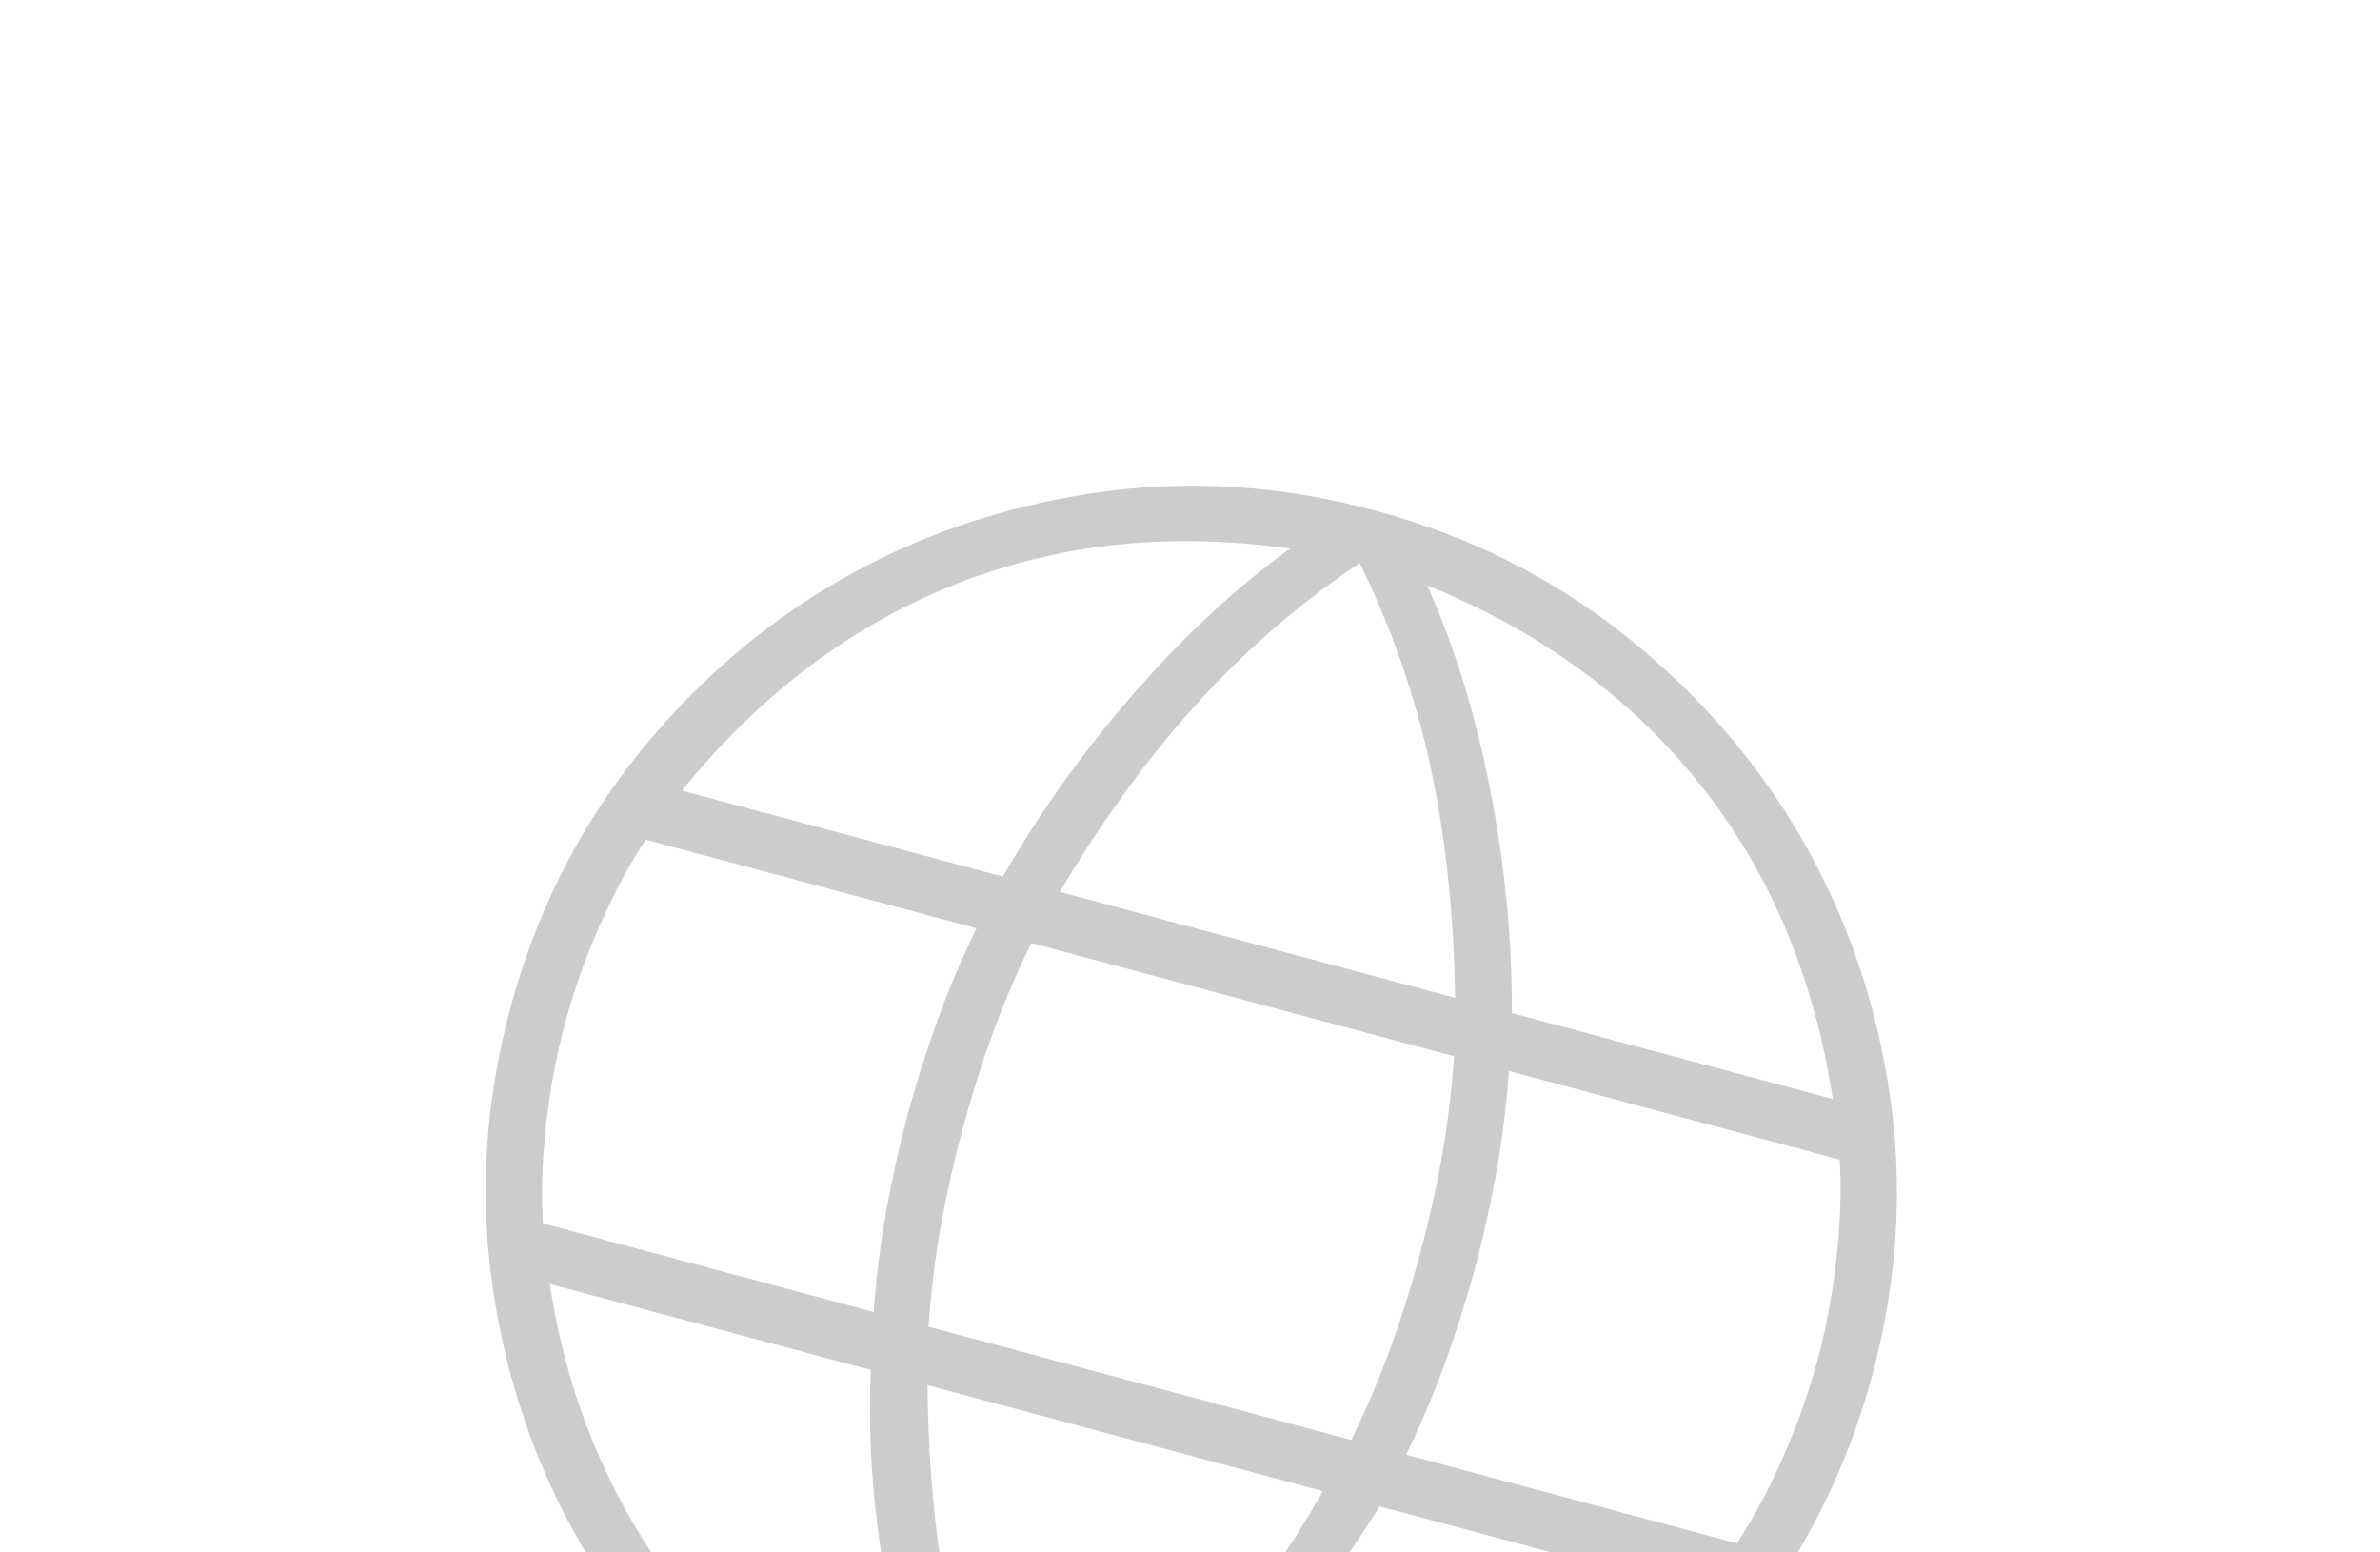 <svg width="230" height="150" viewBox="0 0 230 150" fill="none" xmlns="http://www.w3.org/2000/svg">
<g id="language">
<mask id="mask0_1_69933" style="mask-type:alpha" maskUnits="userSpaceOnUse" x="0" y="0" width="231" height="231">
<rect id="Bounding box" x="48.656" width="188" height="188" transform="rotate(15 48.656 0)" fill="#D9D9D9"/>
</mask>
<g mask="url(#mask0_1_69933)">
<path id="language_2" d="M97.488 180.954C88.409 178.521 80.329 174.498 73.251 168.885C66.172 163.271 60.464 156.707 56.125 149.191C51.786 141.676 48.955 133.45 47.633 124.513C46.311 115.576 46.866 106.568 49.299 97.488C51.732 88.408 55.755 80.329 61.369 73.251C66.982 66.172 73.547 60.463 81.062 56.124C88.577 51.785 96.803 48.955 105.74 47.633C114.677 46.31 123.686 46.866 132.765 49.299C141.845 51.732 149.924 55.755 157.003 61.368C164.081 66.982 169.79 73.546 174.129 81.062C178.468 88.577 181.298 96.803 182.621 105.74C183.943 114.677 183.388 123.685 180.955 132.765C178.522 141.845 174.499 149.924 168.885 157.002C163.271 164.081 156.707 169.79 149.192 174.129C141.677 178.467 133.45 181.298 124.513 182.62C115.576 183.943 106.568 183.387 97.488 180.954ZM98.857 175.847C105.271 171.078 110.751 166.261 115.299 161.398C119.846 156.534 124.028 150.761 127.846 144.08L89.635 133.842C89.718 142.108 90.449 149.468 91.829 155.92C93.209 162.372 95.552 169.014 98.857 175.847ZM92.388 173.506C89.594 168.297 87.445 161.942 85.94 154.443C84.435 146.944 83.838 139.587 84.15 132.372L53.127 124.059C54.896 135.616 59.27 145.777 66.248 154.54C73.226 163.303 81.939 169.625 92.388 173.506ZM105.629 177.054C116.619 178.917 127.326 177.799 137.751 173.699C148.175 169.599 157.043 162.987 164.354 153.862L133.331 145.55C129.329 151.911 124.802 157.963 119.749 163.705C114.696 169.447 109.99 173.897 105.629 177.054ZM52.466 118.205L84.434 126.771C84.682 123.323 85.094 120.021 85.669 116.864C86.245 113.706 86.921 110.678 87.699 107.777C88.476 104.877 89.404 101.915 90.484 98.893C91.564 95.871 92.859 92.805 94.368 89.696L62.4 81.13C60.808 83.541 59.32 86.319 57.937 89.463C56.554 92.606 55.44 95.754 54.596 98.907C53.751 102.06 53.141 105.343 52.767 108.757C52.393 112.171 52.293 115.32 52.466 118.205ZM89.73 128.19L130.589 139.138C132.098 136.028 133.376 133.026 134.422 130.13C135.468 127.234 136.414 124.209 137.259 121.057C138.103 117.904 138.797 114.812 139.339 111.781C139.88 108.75 140.275 105.511 140.523 102.063L99.665 91.115C98.156 94.225 96.878 97.228 95.832 100.123C94.785 103.019 93.84 106.044 92.995 109.196C92.15 112.349 91.457 115.441 90.915 118.472C90.373 121.503 89.978 124.742 89.73 128.19ZM135.885 140.557L167.854 149.123C169.446 146.712 170.934 143.934 172.317 140.79C173.7 137.647 174.813 134.499 175.658 131.346C176.503 128.193 177.112 124.91 177.486 121.496C177.861 118.082 177.961 114.933 177.788 112.048L145.82 103.482C145.572 106.93 145.16 110.232 144.584 113.389C144.009 116.547 143.332 119.575 142.555 122.476C141.778 125.376 140.849 128.338 139.769 131.36C138.689 134.382 137.395 137.448 135.885 140.557ZM146.104 97.881L177.126 106.194C175.299 94.351 171.02 84.216 164.289 75.79C157.559 67.363 148.768 60.953 137.916 56.558C140.541 62.398 142.569 68.956 143.998 76.232C145.427 83.508 146.129 90.725 146.104 97.881ZM102.408 86.173L140.618 96.412C140.502 88.271 139.701 80.791 138.217 73.973C136.732 67.155 134.459 60.633 131.397 54.406C125.631 58.268 120.401 62.779 115.707 67.942C111.012 73.104 106.579 79.181 102.408 86.173ZM65.9 76.391L96.922 84.703C100.479 78.493 104.695 72.594 109.571 67.007C114.447 61.42 119.482 56.755 124.675 53.01C112.954 51.356 102.095 52.535 92.099 56.548C82.104 60.56 73.371 67.174 65.9 76.391Z" fill="#CCCCCF"/>
</g>
</g>
</svg>
